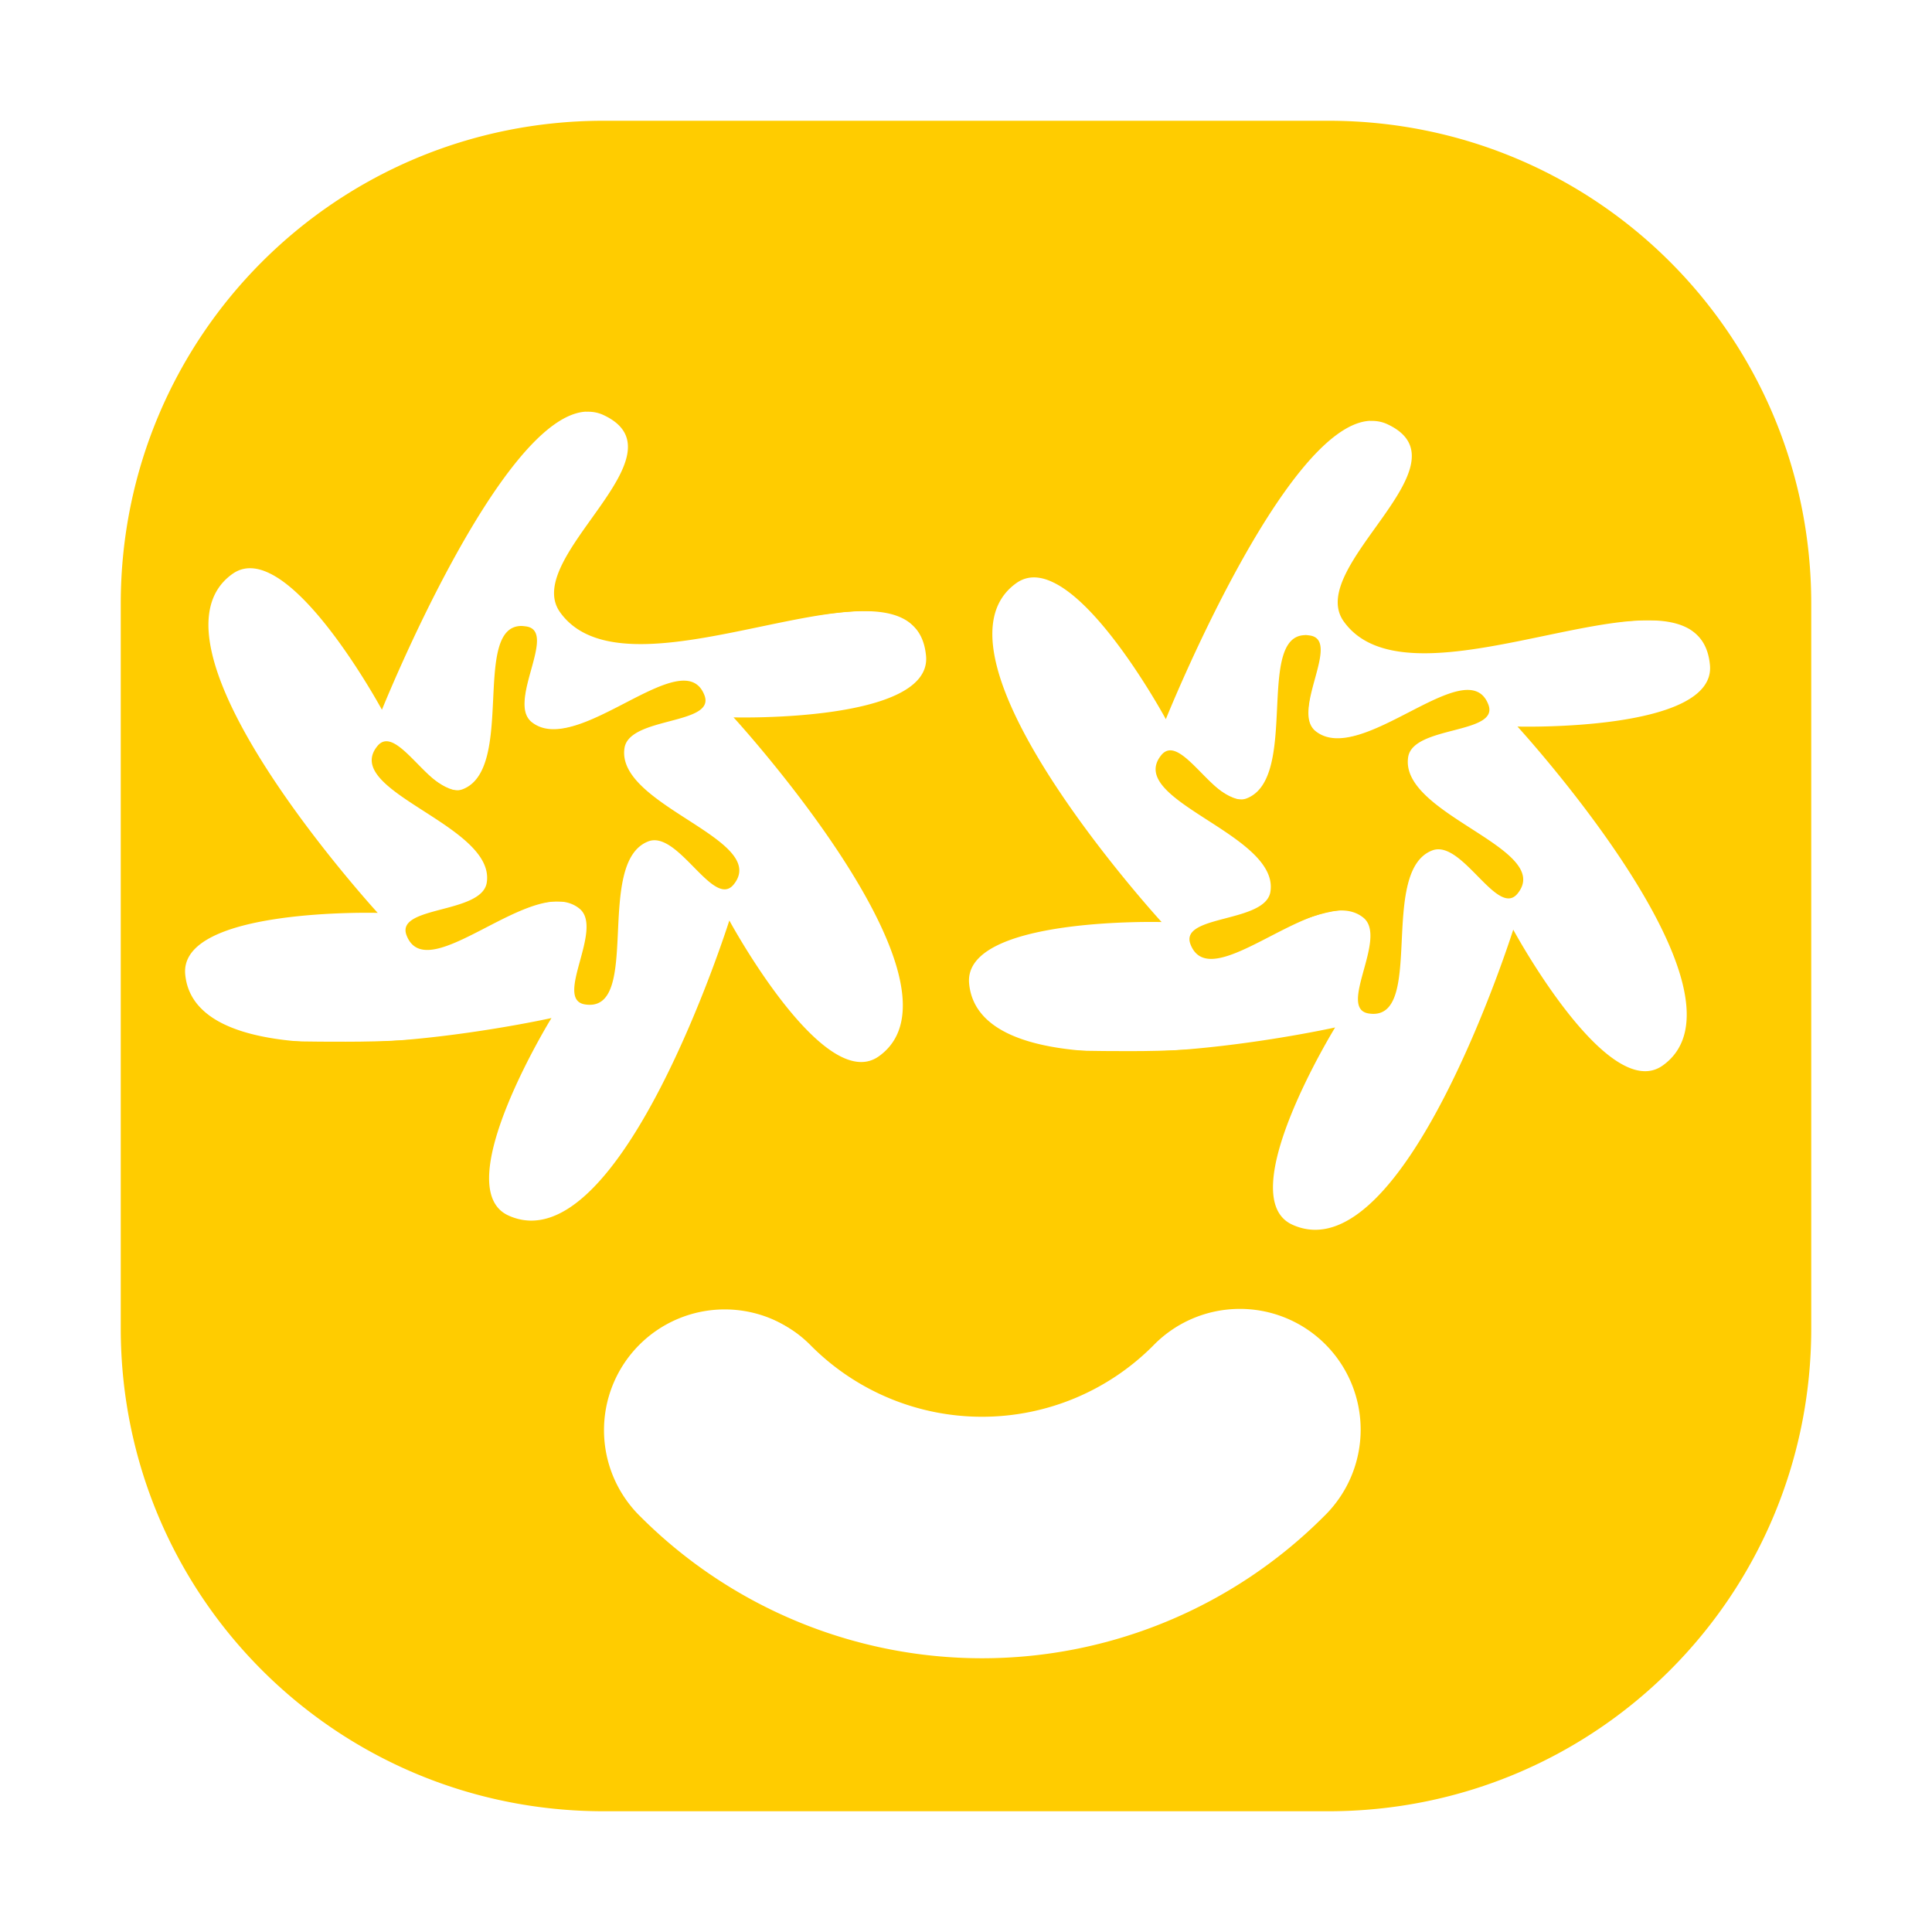 <?xml version="1.0" encoding="UTF-8" standalone="no"?>
<svg
   height="16"
   viewBox="0 0 16 16"
   width="16"
   version="1.1"
   id="svg4"
   sodipodi:docname="icon_sprite.svg"
   inkscape:version="1.1 (c68e22c387, 2021-05-23)"
   xmlns:inkscape="http://www.inkscape.org/namespaces/inkscape"
   xmlns:sodipodi="http://sodipodi.sourceforge.net/DTD/sodipodi-0.dtd"
   xmlns="http://www.w3.org/2000/svg"
   xmlns:svg="http://www.w3.org/2000/svg">
  <defs
     id="defs8" />
  <sodipodi:namedview
     id="namedview6"
     pagecolor="#ffffff"
     bordercolor="#666666"
     borderopacity="1.0"
     inkscape:pageshadow="2"
     inkscape:pageopacity="0.0"
     inkscape:pagecheckerboard="0"
     showgrid="false"
     inkscape:zoom="26.1875"
     inkscape:cx="17.527446"
     inkscape:cy="7.6563246"
     inkscape:window-width="1920"
     inkscape:window-height="1001"
     inkscape:window-x="-9"
     inkscape:window-y="-9"
     inkscape:window-maximized="1"
     inkscape:current-layer="svg4" />
  <path
     id="path2"
     d="m 5,1 c -2.216,0 -4,1.784 -4,4 V 11 c 0,2.216 1.784,4 4,4 H 11 c 2.216,0 4,-1.784 4,-4 V 5 C 15,2.784 13.216,1 11,1 Z m -0.146,2.41 c 0.048,-0.002 0.094,0.005 0.139,0.025 0.716,0.327 -0.679,1.181 -0.355,1.635 0.59,0.829 2.935,-0.652 3.031,0.361 0.053,0.555 -1.594,0.51 -1.594,0.51 0,1e-7 2.032,2.216 1.203,2.807 -0.454,0.324 -1.238,-1.125 -1.238,-1.125 0,0 -0.904,2.866 -1.83,2.443 -0.507,-0.232 0.357,-1.635 0.357,-1.635 0,0 -2.937,0.652 -3.033,-0.361 -0.053,-0.555 1.594,-0.51 1.594,-0.51 0,0 -2.032,-2.216 -1.203,-2.807 0.454,-0.324 1.238,1.125 1.238,1.125 0,0 0.979,-2.434 1.691,-2.469 z m 6.492,0.076 c 0.048,-0.002 0.094,0.005 0.139,0.025 0.716,0.327 -0.681,1.181 -0.357,1.635 0.59,0.829 2.937,-0.652 3.033,0.361 0.053,0.555 -1.594,0.51 -1.594,0.51 0,0 2.032,2.216 1.203,2.807 -0.454,0.324 -1.238,-1.125 -1.238,-1.125 -10e-7,-10e-8 -0.904,2.866 -1.83,2.443 -0.507,-0.232 0.355,-1.633 0.355,-1.633 0,0 -2.935,0.65 -3.031,-0.363 -0.053,-0.555 1.594,-0.51 1.594,-0.51 0,0 -2.032,-2.216 -1.203,-2.807 0.454,-0.324 1.238,1.127 1.238,1.127 0,0 0.979,-2.436 1.691,-2.471 z M 4.316,5.184 c -0.41,0.005 -0.048,1.184 -0.484,1.352 -0.247,0.095 -0.54,-0.563 -0.707,-0.357 -0.304,0.375 0.982,0.654 0.906,1.131 -0.042,0.261 -0.759,0.189 -0.664,0.436 0.173,0.451 1.057,-0.525 1.432,-0.221 0.205,0.166 -0.216,0.751 0.045,0.793 0.477,0.076 0.075,-1.177 0.525,-1.35 0.247,-0.095 0.54,0.563 0.707,0.357 0.304,-0.375 -0.98,-0.654 -0.904,-1.131 0.042,-0.261 0.757,-0.189 0.662,-0.436 -0.173,-0.451 -1.057,0.525 -1.432,0.221 -0.205,-0.166 0.218,-0.75 -0.043,-0.791 -0.015,-0.002 -0.03,-0.004 -0.043,-0.004 z m 6.492,0.076 c -0.41,0.005 -0.048,1.184 -0.484,1.352 C 10.077,6.706 9.784,6.049 9.617,6.254 9.313,6.629 10.597,6.908 10.521,7.385 10.48,7.646 9.765,7.573 9.859,7.82 10.032,8.271 10.916,7.296 11.291,7.6 c 0.205,0.166 -0.218,0.751 0.043,0.793 0.477,0.076 0.077,-1.177 0.527,-1.35 0.247,-0.095 0.54,0.563 0.707,0.357 0.304,-0.375 -0.982,-0.654 -0.906,-1.131 0.042,-0.261 0.759,-0.187 0.664,-0.434 -0.173,-0.451 -1.057,0.523 -1.432,0.219 -0.205,-0.166 0.216,-0.75 -0.045,-0.791 -0.015,-0.002 -0.028,-0.004 -0.041,-0.004 z m -0.564,5.58 a 1,1 0 0 1 0.717,1.721 c -0.75,0.75 -1.768,1.172 -2.828,1.172 -1.06,0 -2.078,-0.422 -2.828,-1.172 a 1,1 0 0 1 0.697,-1.717 1,1 0 0 1 0.717,0.303 c 0.375,0.375 0.883,0.586 1.414,0.586 0.531,0 1.039,-0.211 1.414,-0.586 a 1,1 0 0 1 0.697,-0.307 z"
     style="fill:#ffcc00;fill-opacity:1;stroke:none" />
  <path
     style="fill:#ffcc00;stroke-width:0.096;stroke-linecap:round;stroke-linejoin:round;fill-opacity:1;stroke:none"
     d="M 4.39,14.933 C 2.669,14.665 1.33,13.318 1.067,11.589 0.987,11.056 0.987,4.944 1.067,4.411 1.201,3.534 1.562,2.82 2.191,2.191 2.816,1.566 3.54,1.199 4.411,1.067 4.944,0.987 11.057,0.987 11.589,1.067 c 0.876,0.133 1.59,0.495 2.219,1.124 0.629,0.629 0.991,1.343 1.124,2.219 0.081,0.533 0.081,6.646 0,7.179 -0.264,1.741 -1.602,3.079 -3.343,3.343 -0.492,0.075 -6.72,0.075 -7.2,2.29e-4 z M 8.496,13.727 c 0.497,-0.052 0.909,-0.164 1.326,-0.362 0.697,-0.329 1.274,-0.819 1.399,-1.188 0.239,-0.702 -0.311,-1.408 -1.045,-1.341 -0.266,0.024 -0.401,0.091 -0.713,0.356 -0.417,0.354 -0.829,0.512 -1.331,0.512 -0.507,0 -0.914,-0.158 -1.343,-0.522 -0.271,-0.23 -0.54,-0.356 -0.76,-0.356 -0.694,0 -1.187,0.647 -0.995,1.307 0.163,0.559 1.152,1.253 2.134,1.497 0.212,0.053 0.581,0.106 0.907,0.131 0.032,0.002 0.221,-0.013 0.42,-0.033 z m 2.616,-3.584 c 0.402,-0.184 0.87,-0.915 1.278,-1.996 l 0.145,-0.385 0.171,0.262 c 0.497,0.763 0.907,1.028 1.149,0.741 C 14.117,8.453 13.976,7.919 13.405,7.065 13.25,6.834 13.017,6.519 12.887,6.365 12.757,6.211 12.66,6.077 12.671,6.066 c 0.011,-0.011 0.205,-0.036 0.432,-0.056 0.457,-0.04 0.649,-0.082 0.865,-0.193 0.251,-0.128 0.278,-0.401 0.06,-0.585 -0.101,-0.085 -0.15,-0.096 -0.408,-0.096 -0.163,1.527e-4 -0.496,0.042 -0.75,0.095 -0.61,0.127 -1.062,0.18 -1.267,0.15 -0.306,-0.046 -0.548,-0.28 -0.497,-0.482 0.013,-0.054 0.127,-0.253 0.252,-0.444 0.294,-0.448 0.346,-0.552 0.346,-0.69 0,-0.121 -0.131,-0.255 -0.287,-0.295 -0.361,-0.091 -0.954,0.664 -1.564,1.99 L 9.651,5.899 9.456,5.598 C 9.189,5.188 8.949,4.929 8.739,4.828 8.566,4.744 8.56,4.744 8.435,4.811 8.245,4.913 8.167,5.144 8.224,5.432 c 0.088,0.443 0.46,1.091 1.039,1.808 l 0.296,0.367 -0.393,0.025 c -0.814,0.053 -1.215,0.248 -1.147,0.558 0.04,0.181 0.192,0.332 0.431,0.427 0.198,0.079 0.28,0.087 0.905,0.088 0.621,5.117e-4 1.283,-0.065 1.601,-0.158 0.066,-0.019 0.064,-0.005 -0.025,0.147 -0.174,0.296 -0.373,0.825 -0.396,1.052 -0.032,0.308 0.074,0.44 0.367,0.463 0.032,0.002 0.126,-0.027 0.21,-0.066 z M 4.621,10.067 C 5.022,9.883 5.49,9.152 5.898,8.071 L 6.043,7.686 6.214,7.948 c 0.352,0.54 0.685,0.854 0.908,0.854 0.151,0 0.297,-0.133 0.346,-0.317 C 7.58,8.073 7.189,7.261 6.438,6.345 6.286,6.159 6.17,5.999 6.18,5.989 6.19,5.978 6.384,5.954 6.611,5.934 7.065,5.895 7.261,5.852 7.469,5.745 7.722,5.616 7.753,5.339 7.535,5.155 7.436,5.072 7.384,5.06 7.141,5.06 c -0.163,0 -0.525,0.05 -0.866,0.119 C 5.545,5.327 5.066,5.345 4.873,5.232 4.801,5.189 4.709,5.11 4.668,5.055 4.563,4.913 4.602,4.782 4.87,4.374 5.16,3.931 5.212,3.827 5.212,3.69 5.212,3.568 5.082,3.434 4.925,3.395 4.564,3.304 3.971,4.059 3.361,5.385 L 3.16,5.822 2.964,5.522 C 2.699,5.114 2.457,4.853 2.251,4.753 2.099,4.68 2.064,4.676 1.96,4.719 1.833,4.771 1.702,5.002 1.7,5.177 1.697,5.576 2.157,6.423 2.801,7.205 L 3.07,7.531 2.675,7.556 C 2.046,7.597 1.666,7.723 1.551,7.928 c -0.115,0.204 0.067,0.477 0.408,0.612 0.198,0.079 0.281,0.087 0.905,0.087 0.62,5.307e-4 1.286,-0.065 1.601,-0.157 0.066,-0.019 0.064,-0.005 -0.025,0.147 -0.174,0.296 -0.373,0.825 -0.396,1.052 -0.032,0.308 0.074,0.44 0.367,0.463 0.032,0.002 0.126,-0.027 0.21,-0.066 z"
     id="path1109" />
  <path
     style="fill:#ffcc00;stroke-width:0.096;stroke-linecap:round;stroke-linejoin:round;fill-opacity:1;stroke:none"
     d="m 11.296,8.34 c -0.03,-0.03 -0.027,-0.102 0.01,-0.258 0.065,-0.271 0.068,-0.436 0.009,-0.495 C 11.212,7.485 10.934,7.536 10.52,7.733 10.097,7.935 9.986,7.959 9.91,7.867 9.827,7.767 9.898,7.701 10.175,7.619 10.359,7.564 10.463,7.51 10.503,7.448 10.601,7.3 10.499,7.121 10.193,6.903 9.635,6.506 9.623,6.494 9.623,6.376 c 0,-0.176 0.104,-0.158 0.341,0.056 0.227,0.205 0.351,0.24 0.461,0.13 0.102,-0.102 0.133,-0.226 0.17,-0.685 0.04,-0.493 0.075,-0.589 0.218,-0.589 0.108,0 0.107,-0.021 0.025,0.546 -0.016,0.109 -0.003,0.165 0.05,0.224 0.105,0.116 0.343,0.074 0.779,-0.138 0.382,-0.186 0.549,-0.209 0.625,-0.086 0.053,0.086 0.011,0.114 -0.329,0.218 -0.479,0.146 -0.437,0.388 0.133,0.768 0.329,0.22 0.486,0.376 0.486,0.482 0,0.157 -0.105,0.144 -0.299,-0.037 C 12.033,7.031 11.947,6.989 11.831,7.042 c -0.136,0.062 -0.2,0.258 -0.238,0.73 -0.041,0.516 -0.147,0.718 -0.297,0.568 z"
     id="path1148" />
  <path
     style="fill:#ffcc00;stroke-width:0.096;stroke-linecap:round;stroke-linejoin:round;fill-opacity:1;stroke:none"
     d="M 4.804,8.242 C 4.791,8.207 4.8,8.082 4.824,7.963 4.911,7.541 4.878,7.465 4.603,7.465 4.473,7.465 4.328,7.514 4.029,7.656 3.605,7.858 3.494,7.882 3.418,7.79 3.336,7.691 3.406,7.625 3.683,7.542 3.867,7.487 3.971,7.434 4.012,7.372 4.109,7.223 4.007,7.045 3.701,6.826 3.144,6.429 3.131,6.418 3.131,6.299 c 0,-0.176 0.104,-0.158 0.341,0.056 C 3.699,6.561 3.823,6.596 3.934,6.486 4.036,6.383 4.068,6.254 4.102,5.804 4.138,5.319 4.178,5.212 4.321,5.212 c 0.108,0 0.107,-0.021 0.025,0.546 -0.016,0.109 -0.003,0.165 0.05,0.224 0.105,0.116 0.343,0.074 0.779,-0.138 0.382,-0.186 0.549,-0.209 0.625,-0.086 0.053,0.085 0.005,0.12 -0.283,0.202 -0.274,0.079 -0.356,0.142 -0.356,0.277 0,0.152 0.105,0.278 0.393,0.471 0.369,0.248 0.536,0.408 0.536,0.515 0,0.16 -0.104,0.149 -0.299,-0.034 C 5.542,6.955 5.455,6.912 5.339,6.965 5.203,7.027 5.139,7.224 5.101,7.696 5.067,8.125 5.003,8.305 4.886,8.305 c -0.032,0 -0.069,-0.028 -0.082,-0.063 z"
     id="path1187" />
</svg>
